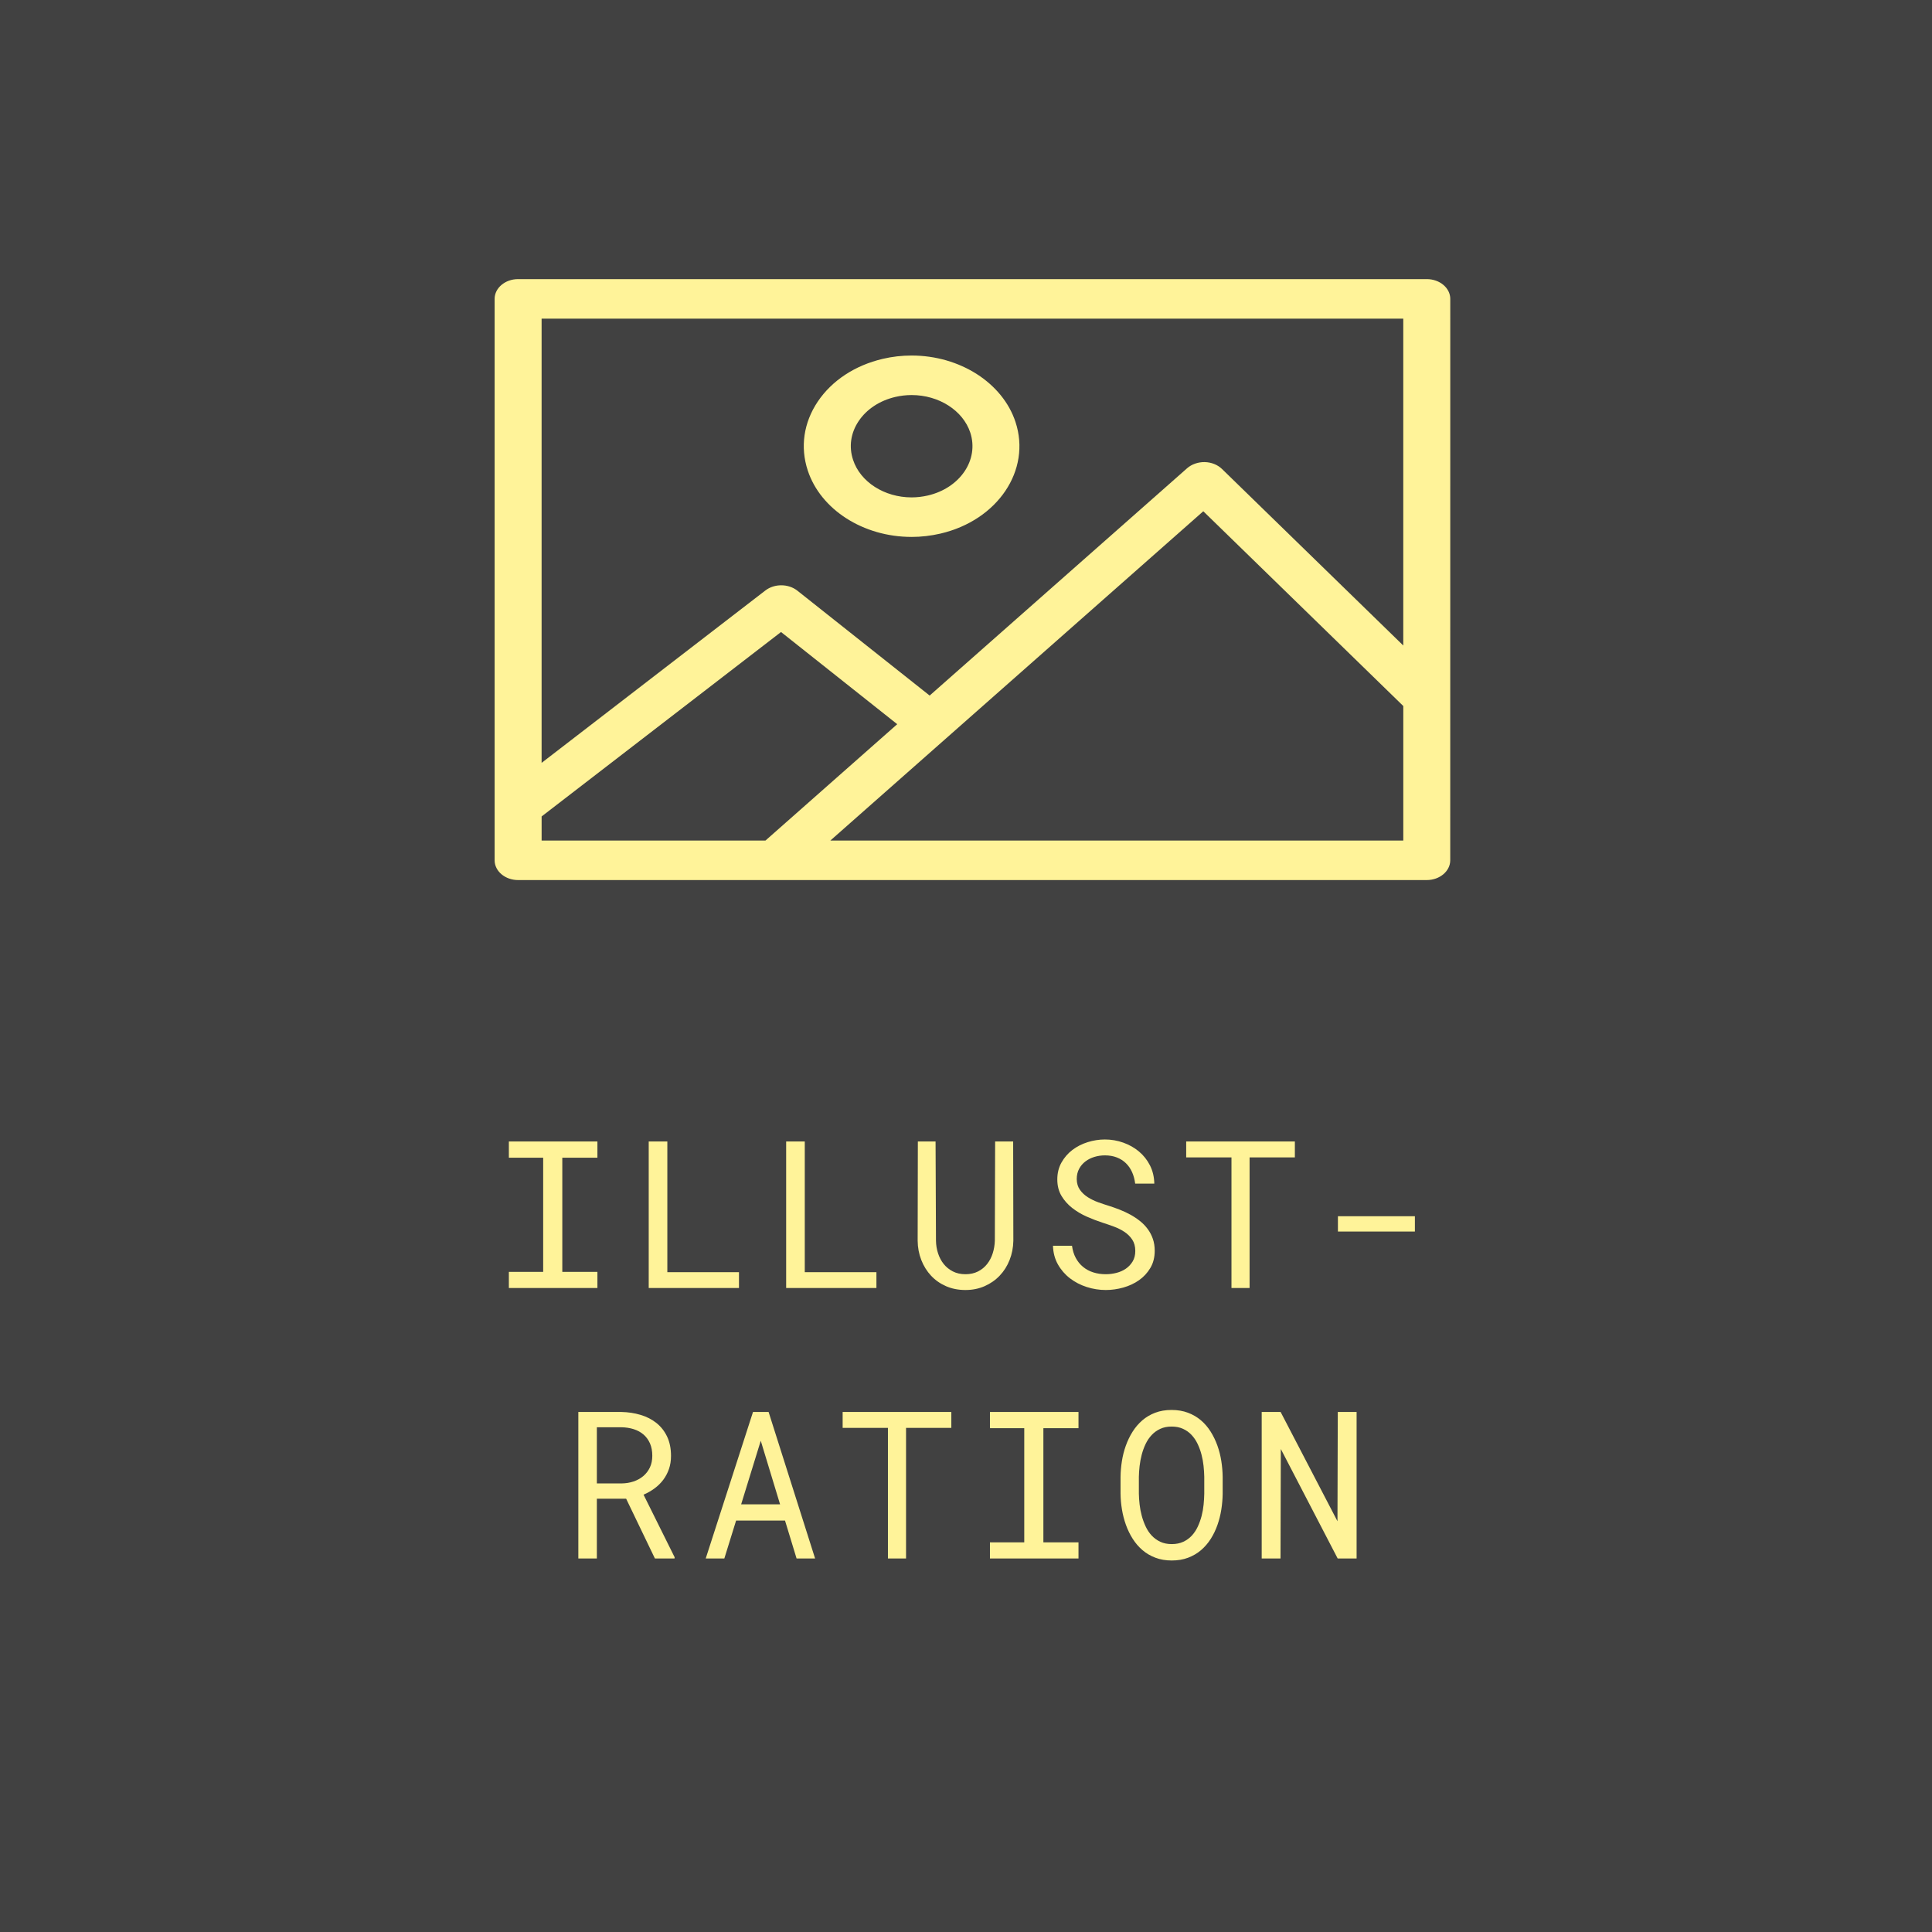<?xml version="1.0" encoding="UTF-8"?>
<svg width="150px" height="150px" viewBox="0 0 150 150" version="1.1" xmlns="http://www.w3.org/2000/svg" xmlns:xlink="http://www.w3.org/1999/xlink">
    <rect x="0" y="0" width="150" height="150" fill="#333333" stroke="none"/>
    <!-- Generator: Sketch 43 (38999) - http://www.bohemiancoding.com/sketch -->
    <title>illustration-tile</title>
    <desc>Created with Sketch.</desc>
    <defs></defs>
    <g id="Page-1" stroke="none" stroke-width="1" fill="none" fill-rule="evenodd">
        <g id="Artboard-2-Copy-3" transform="translate(-658, -692)">
            <g id="skills-section" transform="translate(94, 604)">
                <g id="illustration-tile" transform="translate(564, 88)">
                    <rect id="Rectangle-9-Copy-3" fill-opacity="0.07" fill="#FFFFFF" x="0" y="0" width="150" height="150"></rect>
                    <path d="M39.508,88.625 L46.383,88.625 L46.383,89.883 L43.657,89.883 L43.657,98.75 L46.383,98.75 L46.383,100 L39.508,100 L39.508,98.75 L42.172,98.75 L42.172,89.883 L39.508,89.883 L39.508,88.625 Z M51.812,98.773 L57.374,98.773 L57.374,100 L50.366,100 L50.366,88.625 L51.812,88.625 L51.812,98.773 Z M62.482,98.773 L68.045,98.773 L68.045,100 L61.037,100 L61.037,88.625 L62.482,88.625 L62.482,98.773 Z M78.661,88.625 L78.676,96.328 C78.666,96.859 78.57,97.357 78.387,97.82 C78.205,98.284 77.95,98.689 77.622,99.035 C77.294,99.382 76.903,99.655 76.45,99.855 C75.997,100.056 75.499,100.156 74.958,100.156 C74.406,100.156 73.903,100.057 73.45,99.859 C72.997,99.661 72.609,99.389 72.286,99.043 C71.963,98.697 71.71,98.29 71.528,97.824 C71.346,97.358 71.252,96.859 71.247,96.328 L71.262,88.625 L72.637,88.625 L72.669,96.328 C72.674,96.667 72.727,96.992 72.829,97.305 C72.93,97.617 73.076,97.893 73.266,98.133 C73.456,98.372 73.693,98.565 73.977,98.711 C74.261,98.857 74.588,98.93 74.958,98.93 C75.327,98.93 75.653,98.858 75.934,98.715 C76.215,98.572 76.451,98.379 76.641,98.137 C76.831,97.895 76.976,97.617 77.075,97.305 C77.174,96.992 77.228,96.667 77.239,96.328 L77.262,88.625 L78.661,88.625 Z M88.144,97.125 C88.144,96.776 88.064,96.482 87.906,96.242 C87.747,96.003 87.542,95.801 87.292,95.637 C87.042,95.473 86.768,95.336 86.468,95.227 C86.169,95.117 85.881,95.018 85.605,94.93 C85.204,94.799 84.796,94.643 84.382,94.461 C83.968,94.279 83.591,94.055 83.249,93.789 C82.908,93.523 82.63,93.21 82.413,92.848 C82.197,92.486 82.089,92.06 82.089,91.57 C82.089,91.081 82.197,90.643 82.413,90.258 C82.63,89.872 82.912,89.547 83.261,89.281 C83.61,89.016 84.006,88.814 84.449,88.676 C84.891,88.538 85.337,88.469 85.785,88.469 C86.279,88.469 86.756,88.551 87.214,88.715 C87.673,88.879 88.079,89.109 88.433,89.406 C88.787,89.703 89.071,90.062 89.285,90.484 C89.498,90.906 89.61,91.378 89.62,91.898 L88.136,91.898 C88.094,91.57 88.014,91.272 87.894,91.004 C87.774,90.736 87.615,90.505 87.417,90.312 C87.219,90.12 86.984,89.97 86.71,89.863 C86.437,89.757 86.128,89.703 85.785,89.703 C85.509,89.703 85.239,89.742 84.976,89.82 C84.713,89.898 84.479,90.016 84.273,90.172 C84.067,90.328 83.903,90.521 83.781,90.75 C83.658,90.979 83.597,91.245 83.597,91.547 C83.602,91.875 83.686,92.152 83.847,92.379 C84.009,92.605 84.213,92.797 84.46,92.953 C84.708,93.109 84.976,93.24 85.265,93.344 C85.554,93.448 85.826,93.539 86.081,93.617 C86.363,93.706 86.647,93.806 86.933,93.918 C87.219,94.03 87.495,94.159 87.761,94.305 C88.027,94.451 88.274,94.615 88.503,94.797 C88.732,94.979 88.933,95.186 89.105,95.418 C89.277,95.65 89.411,95.905 89.507,96.184 C89.604,96.462 89.652,96.771 89.652,97.109 C89.652,97.62 89.538,98.065 89.312,98.445 C89.085,98.826 88.792,99.142 88.433,99.395 C88.074,99.647 87.667,99.837 87.214,99.965 C86.761,100.092 86.308,100.156 85.855,100.156 C85.35,100.156 84.855,100.078 84.37,99.922 C83.886,99.766 83.453,99.54 83.07,99.246 C82.687,98.952 82.376,98.592 82.136,98.168 C81.897,97.743 81.769,97.26 81.753,96.719 L83.23,96.719 C83.277,97.073 83.373,97.387 83.519,97.66 C83.665,97.934 83.852,98.165 84.081,98.355 C84.311,98.546 84.575,98.689 84.874,98.785 C85.174,98.882 85.501,98.93 85.855,98.93 C86.136,98.93 86.413,98.895 86.687,98.824 C86.96,98.754 87.204,98.645 87.417,98.496 C87.631,98.348 87.805,98.16 87.941,97.934 C88.076,97.707 88.144,97.438 88.144,97.125 Z M100.533,89.859 L97.018,89.859 L97.018,100 L95.611,100 L95.611,89.859 L92.096,89.859 L92.096,88.625 L100.533,88.625 L100.533,89.859 Z M109.852,95.617 L103.876,95.617 L103.876,94.43 L109.852,94.43 L109.852,95.617 Z M48.613,116.359 L46.34,116.359 L46.34,121 L44.902,121 L44.902,109.625 L48.238,109.625 C48.769,109.635 49.269,109.711 49.738,109.852 C50.207,109.992 50.617,110.203 50.969,110.484 C51.32,110.766 51.596,111.118 51.797,111.543 C51.997,111.967 52.097,112.466 52.097,113.039 C52.097,113.409 52.044,113.747 51.937,114.055 C51.83,114.362 51.683,114.641 51.496,114.891 C51.308,115.141 51.084,115.362 50.824,115.555 C50.564,115.747 50.277,115.911 49.965,116.047 L52.379,120.906 L52.371,121 L50.847,121 L48.613,116.359 Z M46.34,115.172 L48.277,115.172 C48.6,115.167 48.905,115.116 49.191,115.02 C49.478,114.923 49.729,114.784 49.945,114.602 C50.161,114.419 50.332,114.197 50.457,113.934 C50.582,113.671 50.644,113.367 50.644,113.023 C50.644,112.659 50.584,112.34 50.465,112.066 C50.345,111.793 50.178,111.564 49.965,111.379 C49.751,111.194 49.497,111.055 49.203,110.961 C48.909,110.867 48.587,110.818 48.238,110.812 L46.34,110.812 L46.34,115.172 Z M60.948,118.055 L57.151,118.055 L56.237,121 L54.792,121 L58.463,109.625 L59.674,109.625 L63.284,121 L61.846,121 L60.948,118.055 Z M57.542,116.797 L60.565,116.797 L59.065,111.859 L57.542,116.797 Z M73.861,110.859 L70.345,110.859 L70.345,121 L68.939,121 L68.939,110.859 L65.423,110.859 L65.423,109.625 L73.861,109.625 L73.861,110.859 Z M76.859,109.625 L83.734,109.625 L83.734,110.883 L81.008,110.883 L81.008,119.75 L83.734,119.75 L83.734,121 L76.859,121 L76.859,119.75 L79.523,119.75 L79.523,110.883 L76.859,110.883 L76.859,109.625 Z M94.928,115.969 C94.923,116.375 94.888,116.785 94.823,117.199 C94.758,117.613 94.658,118.013 94.522,118.398 C94.387,118.784 94.214,119.143 94.003,119.477 C93.792,119.81 93.54,120.102 93.249,120.352 C92.957,120.602 92.622,120.798 92.245,120.941 C91.867,121.085 91.444,121.156 90.975,121.156 C90.507,121.156 90.083,121.085 89.706,120.941 C89.328,120.798 88.994,120.602 88.702,120.352 C88.41,120.102 88.158,119.809 87.944,119.473 C87.731,119.137 87.555,118.776 87.417,118.391 C87.279,118.005 87.176,117.607 87.108,117.195 C87.04,116.784 87.004,116.375 86.999,115.969 L86.999,114.672 C87.004,114.266 87.039,113.855 87.104,113.441 C87.169,113.027 87.271,112.628 87.409,112.242 C87.547,111.857 87.721,111.496 87.932,111.16 C88.143,110.824 88.395,110.53 88.686,110.277 C88.978,110.025 89.313,109.827 89.69,109.684 C90.068,109.54 90.491,109.469 90.96,109.469 C91.428,109.469 91.853,109.54 92.233,109.684 C92.613,109.827 92.949,110.023 93.241,110.273 C93.533,110.523 93.784,110.816 93.995,111.152 C94.206,111.488 94.38,111.849 94.518,112.234 C94.656,112.62 94.758,113.021 94.823,113.438 C94.888,113.854 94.923,114.266 94.928,114.672 L94.928,115.969 Z M93.499,114.656 C93.494,114.385 93.475,114.103 93.444,113.809 C93.413,113.514 93.359,113.223 93.284,112.934 C93.208,112.645 93.108,112.368 92.983,112.105 C92.858,111.842 92.702,111.611 92.514,111.41 C92.327,111.21 92.106,111.051 91.85,110.934 C91.595,110.816 91.298,110.758 90.96,110.758 C90.626,110.758 90.332,110.818 90.077,110.938 C89.822,111.057 89.6,111.217 89.413,111.418 C89.225,111.618 89.069,111.85 88.944,112.113 C88.819,112.376 88.719,112.652 88.643,112.941 C88.568,113.23 88.513,113.522 88.479,113.816 C88.445,114.111 88.426,114.391 88.421,114.656 L88.421,115.969 C88.426,116.234 88.445,116.516 88.479,116.812 C88.513,117.109 88.569,117.402 88.647,117.691 C88.725,117.98 88.827,118.258 88.952,118.523 C89.077,118.789 89.233,119.022 89.421,119.223 C89.608,119.423 89.83,119.583 90.085,119.703 C90.34,119.823 90.637,119.883 90.975,119.883 C91.314,119.883 91.612,119.823 91.87,119.703 C92.128,119.583 92.349,119.423 92.534,119.223 C92.719,119.022 92.872,118.79 92.995,118.527 C93.117,118.264 93.216,117.988 93.292,117.699 C93.367,117.41 93.419,117.117 93.448,116.82 C93.477,116.523 93.494,116.24 93.499,115.969 L93.499,114.656 Z M105.326,121 L103.857,121 L99.443,112.5 L99.419,121 L97.958,121 L97.958,109.625 L99.427,109.625 L103.841,118.109 L103.865,109.625 L105.326,109.625 L105.326,121 Z" id="ILLUST--RATION" fill="#FFF399"></path>
                    <g id="Page-1" transform="translate(38, 21)" fill="#FFF399">
                        <path d="M72.774,0.67 L2.226,0.67 C1.22,0.67 0.402,1.358 0.402,2.205 L0.402,45.793 C0.402,46.639 1.22,47.328 2.226,47.328 L72.771,47.328 C73.778,47.328 74.596,46.639 74.596,45.793 L74.599,2.205 C74.599,1.358 73.781,0.67 72.774,0.67 L72.774,0.67 Z M70.95,3.74 L70.95,29.117 L56.871,15.408 C56.533,15.081 56.049,14.888 55.534,14.877 C55.021,14.869 54.524,15.041 54.167,15.354 L34.178,33.003 L23.908,24.86 C23.211,24.308 22.128,24.303 21.424,24.844 L4.05,38.229 L4.05,3.74 L70.95,3.74 Z M4.051,42.389 L22.639,28.069 L31.66,35.226 L21.429,44.261 L4.051,44.261 L4.051,42.389 Z M26.467,44.261 L55.423,18.694 L70.951,33.815 L70.951,44.261 L26.467,44.261 Z" id="Fill-1"></path>
                        <path d="M32.771,20.687 C33.526,20.687 34.28,20.598 35.013,20.429 C39.461,19.393 42.076,15.506 40.843,11.764 C39.844,8.727 36.525,6.603 32.777,6.603 C32.023,6.603 31.271,6.688 30.542,6.86 C28.386,7.363 26.593,8.542 25.491,10.178 C24.393,11.815 24.116,13.714 24.714,15.528 C25.714,18.565 29.026,20.686 32.771,20.686 L32.771,20.687 Z M28.669,11.689 C29.29,10.765 30.303,10.101 31.516,9.817 C31.93,9.721 32.354,9.672 32.781,9.672 C34.895,9.672 36.764,10.87 37.331,12.581 C38.025,14.692 36.551,16.883 34.042,17.47 C33.628,17.566 33.201,17.617 32.774,17.617 C30.663,17.617 28.797,16.42 28.233,14.705 C27.892,13.685 28.048,12.613 28.669,11.689 L28.669,11.689 Z" id="Fill-2"></path>
                    </g>
                </g>
            </g>
        </g>
    </g>
</svg>